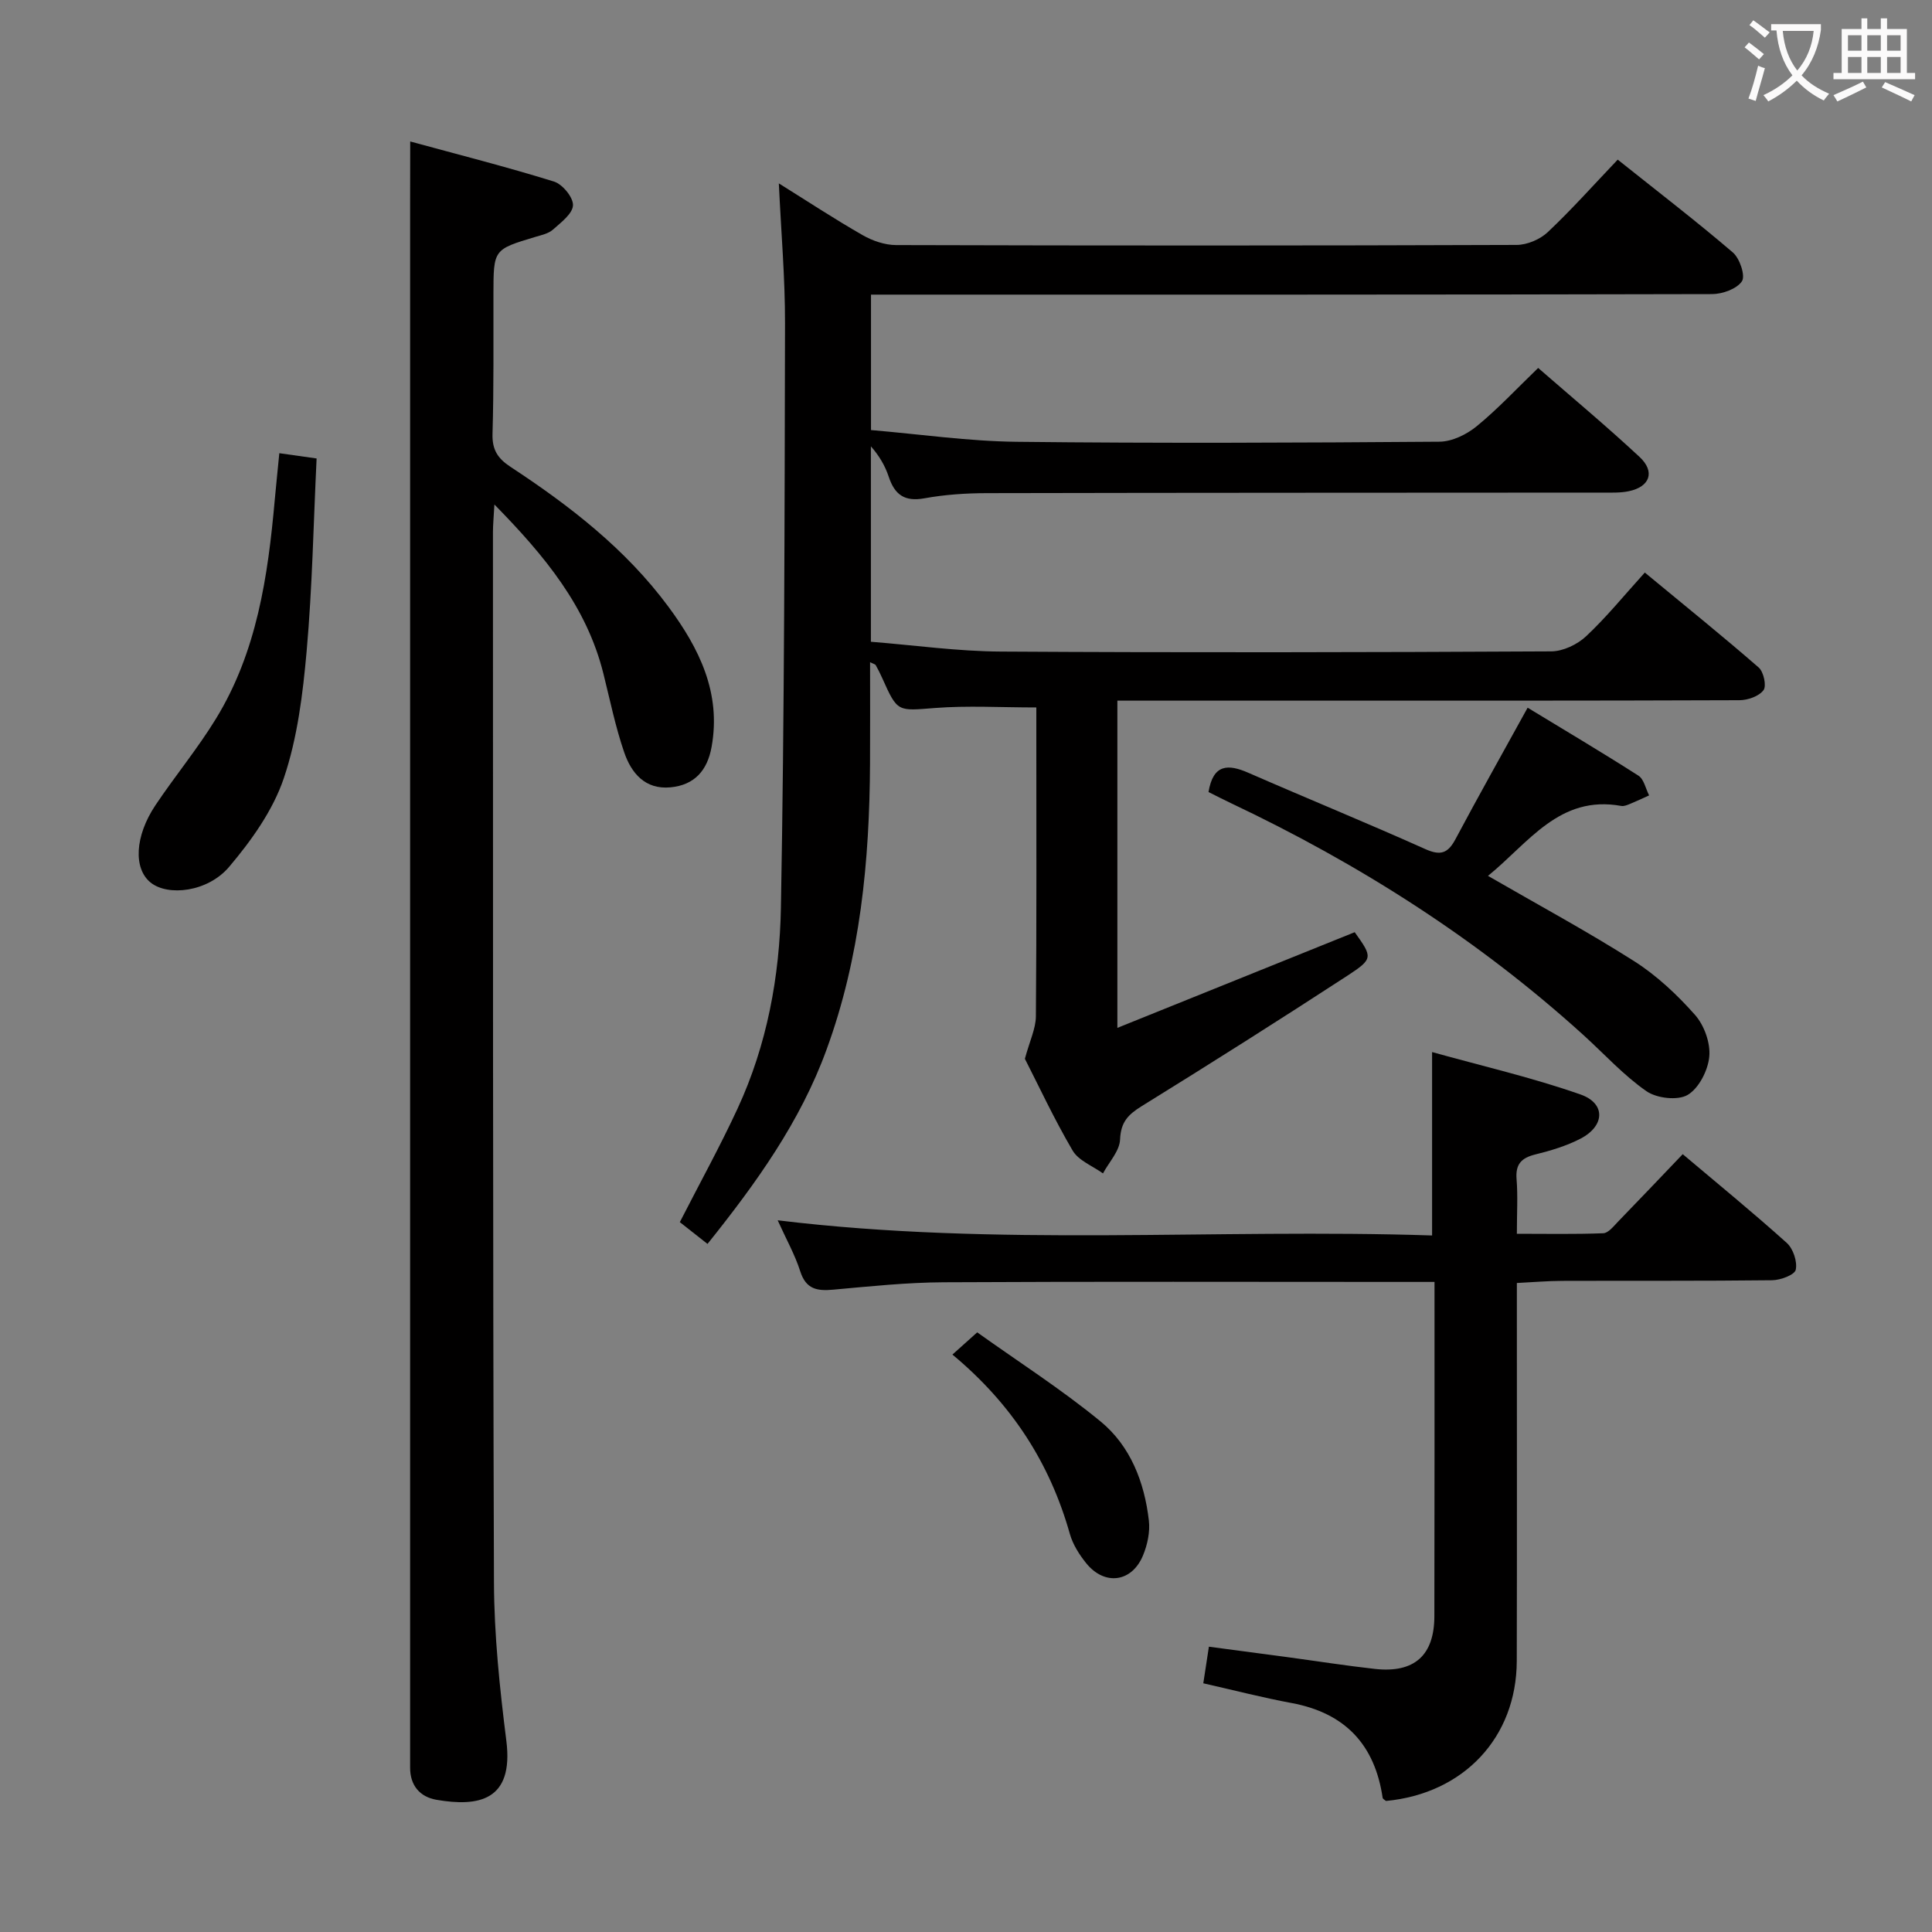 <svg enable-background="new 0 0 400 400" viewBox="0 0 400 400" xmlns="http://www.w3.org/2000/svg"><rect x="0" y="0" width="400" height="400" fill="#808080" stroke="none"/><g fill="#010000"><path d="m146.48 257.54c-2.35-1.85-4.14-3.26-5.73-4.51 4.15-8.12 8.33-15.68 11.95-23.5 6.1-13.17 8.72-27.36 8.98-41.64.73-40.3.76-80.6.85-120.91.02-9.45-.81-18.9-1.28-29.01 5.95 3.71 11.55 7.4 17.36 10.72 2.04 1.17 4.59 2.04 6.91 2.05 42.83.12 85.65.13 128.48-.03 2.18-.01 4.85-1.14 6.45-2.65 4.95-4.67 9.49-9.77 14.48-15.01 8.41 6.71 16.31 12.77 23.85 19.23 1.42 1.22 2.62 4.82 1.87 5.95-1.07 1.59-4.04 2.66-6.2 2.66-56.01.14-112 .11-167.99.11-1.96 0-3.92 0-6.13 0v28.04c10.15.86 20.17 2.32 30.21 2.43 29.16.33 58.32.2 87.48-.02 2.61-.02 5.63-1.49 7.71-3.2 4.36-3.56 8.23-7.73 12.73-12.07 6.81 5.93 14.07 11.98 20.98 18.41 3.3 3.07 2.17 6.2-2.22 7.11-1.77.37-3.64.29-5.46.29-42.49.03-84.99.02-127.48.11-4.3.01-8.67.3-12.9 1.07-4.13.75-6.16-.77-7.39-4.5-.75-2.26-1.99-4.35-3.68-6.26v40.46c9.07.72 17.97 1.98 26.87 2.03 37.99.23 75.99.16 113.98-.04 2.45-.01 5.41-1.42 7.24-3.14 4.23-3.97 7.92-8.52 12.14-13.18 8.61 7.12 16.22 13.25 23.58 19.66 1.03.9 1.66 3.83.99 4.7-.95 1.26-3.25 2.07-4.98 2.07-31.49.12-62.99.09-94.49.09-11.31 0-22.62 0-34.3 0v67.75c16.83-6.78 32.93-13.27 49.14-19.81 3.71 5.21 3.89 5.48-1.58 9.05-14.08 9.17-28.27 18.15-42.56 26.99-2.79 1.73-4.3 3.3-4.44 6.87-.09 2.39-2.29 4.69-3.54 7.03-2.15-1.55-5.07-2.65-6.29-4.74-3.86-6.58-7.09-13.54-9.88-18.99 1.01-3.73 2.26-6.26 2.28-8.79.16-19.5.09-38.99.09-58.49 0-1.79 0-3.58 0-5.46-7.39 0-14.2-.41-20.94.11-7.8.6-7.77.96-10.96-6.18-.41-.91-.85-1.81-1.34-2.67-.12-.22-.51-.29-1.18-.63 0 7.13.03 14.03-.01 20.94-.1 20.2-2 40.16-9.01 59.29-5.42 14.89-14.51 27.57-24.64 40.21z"/><path d="m84.93 29.29c9.82 2.68 19.87 5.23 29.77 8.3 1.76.55 4.01 3.29 3.93 4.92-.08 1.75-2.49 3.55-4.15 5.03-.93.83-2.38 1.13-3.65 1.51-8.66 2.6-8.65 2.59-8.67 11.78-.02 9.66.09 19.33-.19 28.98-.1 3.28 1.07 5.1 3.7 6.83 12.29 8.07 23.89 17.04 32.72 28.98 6.34 8.57 10.98 17.81 8.93 29.06-.88 4.84-3.54 7.86-8.5 8.33-5.25.5-8.1-2.94-9.57-7.2-1.83-5.31-2.95-10.86-4.32-16.33-3.46-13.9-12.13-24.38-22.57-35.03-.14 2.61-.3 4.18-.3 5.76.02 72.47-.04 144.94.21 217.41.04 10.93 1.19 21.91 2.56 32.77 1.59 12.53-5.89 13.71-14.45 12.24-3.44-.59-5.5-2.97-5.47-6.72.01-1.5 0-3 0-4.5 0-106.29 0-212.58 0-318.87.02-3.96.02-7.93.02-13.25z"/><path d="m297 265.41c-2.66 0-4.63 0-6.61 0-31.67 0-63.33-.1-95 .07-7.62.04-15.25.84-22.86 1.53-3.34.31-5.66-.07-6.85-3.8-1.09-3.43-2.9-6.63-4.67-10.56 45.59 5.54 90.63 1.66 135.49 3.14 0-12.79 0-24.71 0-37.97 10.31 2.88 20.72 5.27 30.73 8.78 5.27 1.85 5.05 6.53-.01 9.15-2.91 1.51-6.16 2.48-9.36 3.27-2.9.72-4.12 2.03-3.87 5.13.28 3.47.06 6.98.06 11.29 6.1 0 12 .12 17.89-.11 1.05-.04 2.13-1.44 3.04-2.38 4.4-4.53 8.75-9.12 13.41-13.99 7.26 6.13 14.56 12.09 21.55 18.38 1.32 1.19 2.21 3.87 1.85 5.55-.23 1.06-3.15 2.15-4.88 2.17-14.5.17-29 .08-43.5.13-2.96.01-5.92.27-9.36.44v5.75c0 24.17.04 48.33-.02 72.5-.04 15.84-10.98 27.47-27.08 28.99-.24-.22-.66-.41-.69-.66-1.62-11.02-7.79-17.55-18.82-19.61-6.02-1.12-11.97-2.66-18.31-4.09.35-2.25.71-4.62 1.16-7.58 5.4.72 10.74 1.42 16.09 2.14 6.09.82 12.16 1.78 18.26 2.46 8.19.91 12.32-2.8 12.33-10.93.05-22.83.03-45.65.03-69.19z"/><path d="m250.21 163.98c.97-5.85 4.08-5.81 8.28-3.97 12.17 5.32 24.46 10.34 36.57 15.77 3.16 1.42 4.69.93 6.27-2.02 4.75-8.93 9.72-17.74 14.95-27.24 7.48 4.55 15.29 9.18 22.94 14.07 1.14.73 1.5 2.7 2.21 4.09-1.28.58-2.55 1.18-3.84 1.71-.61.25-1.33.58-1.92.47-12.83-2.32-19.13 7.61-27.6 14.48 10.35 5.98 20.54 11.48 30.28 17.67 4.68 2.98 8.9 6.95 12.59 11.12 1.9 2.15 3.21 5.8 2.95 8.61-.26 2.86-2.15 6.57-4.48 7.95-2.06 1.21-6.4.71-8.53-.77-4.74-3.29-8.7-7.68-13.01-11.59-21.86-19.84-46.47-35.48-73.09-48.08-1.5-.71-2.97-1.47-4.57-2.27z"/><path d="m57.83 93.83c2.64.37 4.71.66 7.72 1.09-.65 13.42-.89 26.68-2.06 39.86-.79 8.88-1.9 17.97-4.73 26.34-2.25 6.66-6.7 12.89-11.32 18.35-4.44 5.25-12.7 6.14-16.27 3.24-3.56-2.88-3.28-9.56 1-15.98 4.06-6.07 8.76-11.74 12.56-17.96 8.46-13.83 10.74-29.43 12.15-45.22.27-2.95.58-5.92.95-9.72z"/><path d="m197.19 280.45c1.83-1.64 3.05-2.73 5.13-4.6 8.47 6.05 17.38 11.75 25.51 18.42 6.21 5.09 9.11 12.57 10.03 20.54.27 2.34-.29 5.01-1.21 7.22-2.31 5.59-7.95 6.33-11.76 1.62-1.43-1.77-2.76-3.87-3.38-6.04-4.13-14.65-11.96-26.88-24.32-37.16z"/></g><path d="m362.1 8.8c1.1.8 2.1 1.6 3.1 2.4l-1 1.1c-1.3-1.1-2.3-2-3-2.5zm1.9 4.8c.5.2.9.4 1.4.5-.6 2.3-1.3 4.5-1.9 6.8l-1.5-.5c.8-2.1 1.4-4.3 2-6.8zm-1-9.4c1.3.9 2.4 1.8 3.4 2.5l-1 1.1c-1.4-1.2-2.4-2.1-3.2-2.6zm3.7 2.2v-1.4h10.3v1.2c-.5 3.6-1.8 6.8-4 9.4 1.5 1.6 3.4 2.8 5.7 3.8-.3.4-.7.8-1.1 1.4-2.3-1.1-4.1-2.5-5.6-4.1-1.6 1.6-3.6 3.1-5.9 4.3-.3-.5-.7-.9-1-1.3 2.4-1.1 4.4-2.5 6-4.1-1.9-2.5-3-5.6-3.3-9.3h-1.1zm8.8 0h-6.4c.3 3.3 1.3 6 3 8.2 2-2.3 3.1-5.1 3.4-8.2z" fill="#fbfafa"/><path d="m385.3 3.8h1.3v2.2h2.8v-2.2h1.3v2.2h4.1v9.1h1.7v1.3h-16.9v-1.3h1.7v-9.1h4.1v-2.2zm.4 13.1.7 1.2c-1.8.9-3.8 1.9-6 2.9-.2-.4-.5-.8-.8-1.3 2.3-1 4.3-1.9 6.1-2.8zm-3.1-6.4h2.8v-3.2h-2.8zm0 4.6h2.8v-3.3h-2.8zm4-4.6h2.8v-3.2h-2.8zm0 4.6h2.8v-3.3h-2.8zm3.7 1.9c2.1.9 4.1 1.8 6.1 2.7l-.7 1.3c-2.2-1.1-4.2-2-6.1-2.9zm3.2-9.7h-2.8v3.2h2.8zm-2.8 7.8h2.8v-3.3h-2.8z" fill="#fbfafa"/></svg>